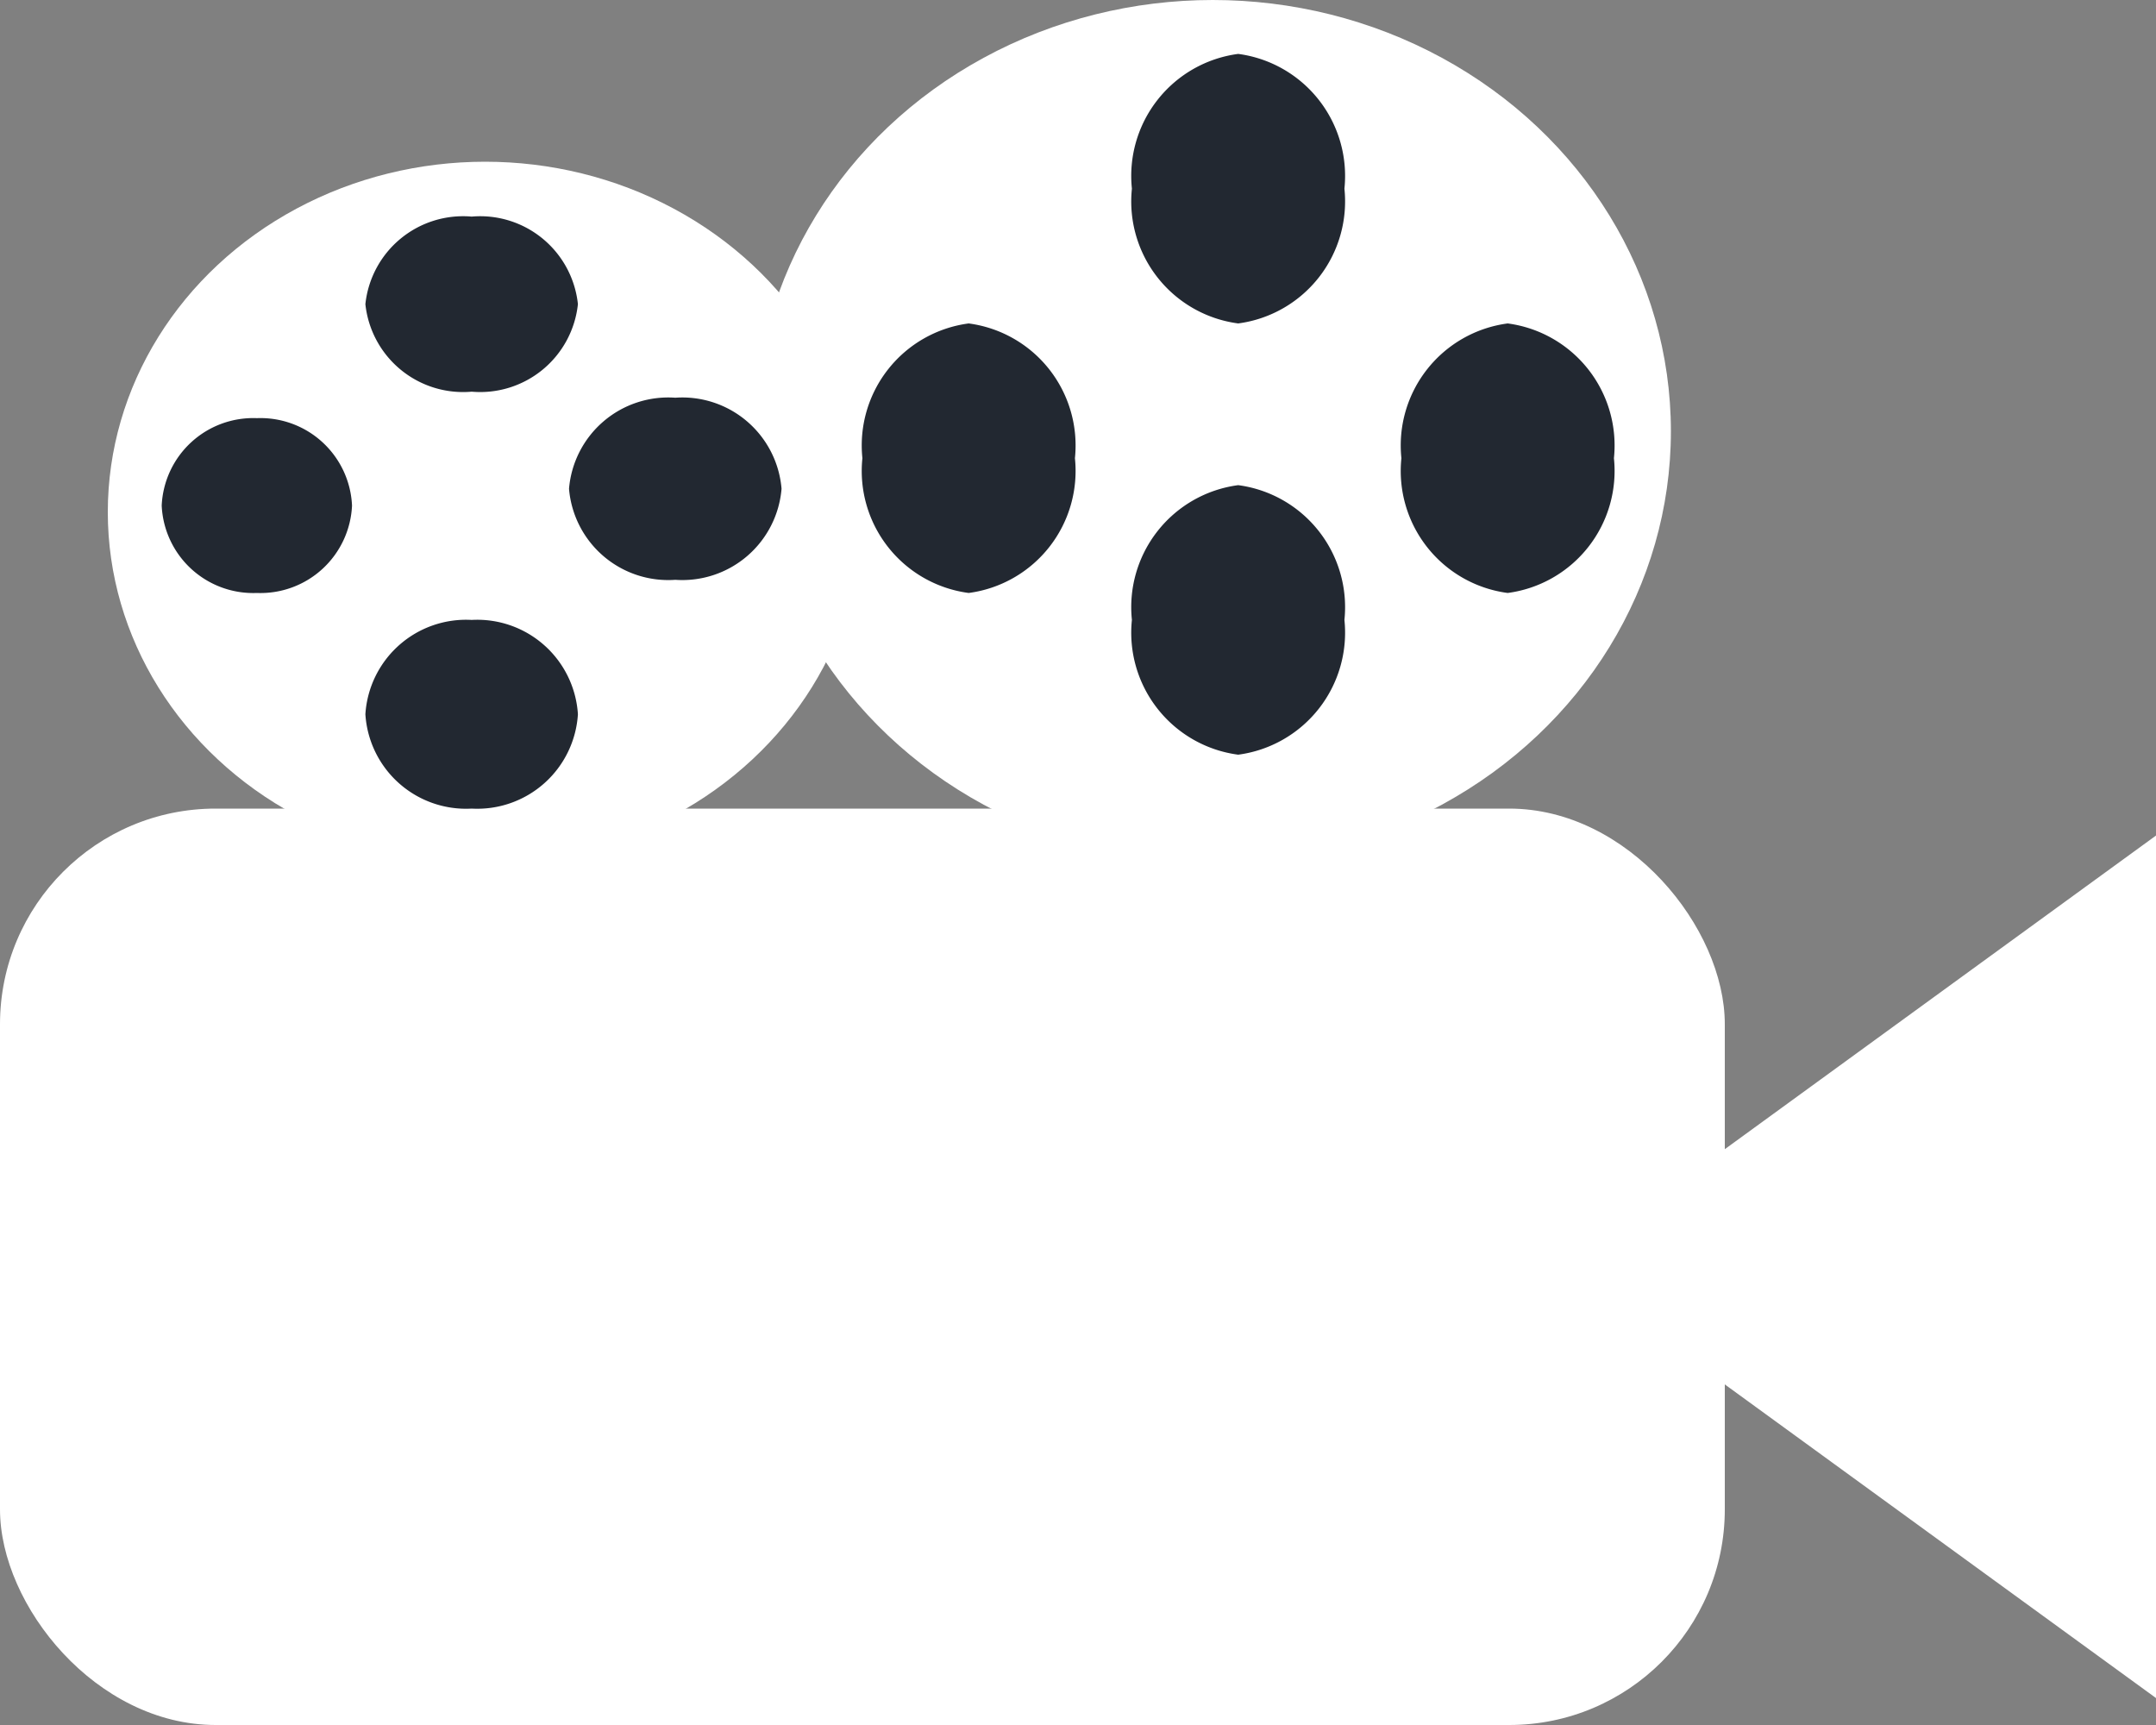 <svg xmlns="http://www.w3.org/2000/svg" width="40" height="32" viewBox="0 0 40 32"><rect x="0" y="0" width="40" height="32" fill="#808080" stroke="none"/><g transform="translate(-437 -21)"><g transform="translate(35 2)"><rect width="32" height="17" rx="4" transform="translate(402 34)" fill="#fff"/><path d="M8,0l8,11H0Z" transform="translate(431 50.5) rotate(-90)" fill="#fff"/><ellipse cx="8.5" cy="8" rx="8.5" ry="8" transform="translate(416 19)" fill="#fff"/><ellipse cx="7" cy="6.5" rx="7" ry="6.5" transform="translate(404 22)" fill="#fff"/></g><path d="M1.972,0A2.283,2.283,0,0,1,3.943,2.5,2.283,2.283,0,0,1,1.972,5,2.283,2.283,0,0,1,0,2.5,2.283,2.283,0,0,1,1.972,0Z" transform="translate(458 22)" fill="#222831"/><path d="M1.972,0A2.283,2.283,0,0,1,3.943,2.5,2.283,2.283,0,0,1,1.972,5,2.283,2.283,0,0,1,0,2.5,2.283,2.283,0,0,1,1.972,0Z" transform="translate(453 27)" fill="#222831"/><path d="M1.972,0A2.283,2.283,0,0,1,3.943,2.5,2.283,2.283,0,0,1,1.972,5,2.283,2.283,0,0,1,0,2.5,2.283,2.283,0,0,1,1.972,0Z" transform="translate(458 30)" fill="#222831"/><path d="M1.972,0A2.283,2.283,0,0,1,3.943,2.5,2.283,2.283,0,0,1,1.972,5,2.283,2.283,0,0,1,0,2.5,2.283,2.283,0,0,1,1.972,0Z" transform="translate(463 27)" fill="#222831"/><path d="M1.972,0A1.823,1.823,0,0,1,3.943,1.624,1.823,1.823,0,0,1,1.972,3.248,1.823,1.823,0,0,1,0,1.624,1.823,1.823,0,0,1,1.972,0Z" transform="translate(443.779 25.018)" fill="#222831"/><path d="M1.766,0A1.7,1.7,0,0,1,3.531,1.622,1.7,1.7,0,0,1,1.766,3.243,1.7,1.7,0,0,1,0,1.622,1.7,1.7,0,0,1,1.766,0Z" transform="translate(440 28.757)" fill="#222831"/><path d="M1.972,0A1.871,1.871,0,0,1,3.943,1.75,1.871,1.871,0,0,1,1.972,3.5,1.871,1.871,0,0,1,0,1.75,1.871,1.871,0,0,1,1.972,0Z" transform="translate(443.779 32.5)" fill="#222831"/><path d="M1.972,0A1.847,1.847,0,0,1,3.943,1.689,1.847,1.847,0,0,1,1.972,3.378,1.847,1.847,0,0,1,0,1.689,1.847,1.847,0,0,1,1.972,0Z" transform="translate(447.557 28.378)" fill="#222831"/></g></svg>